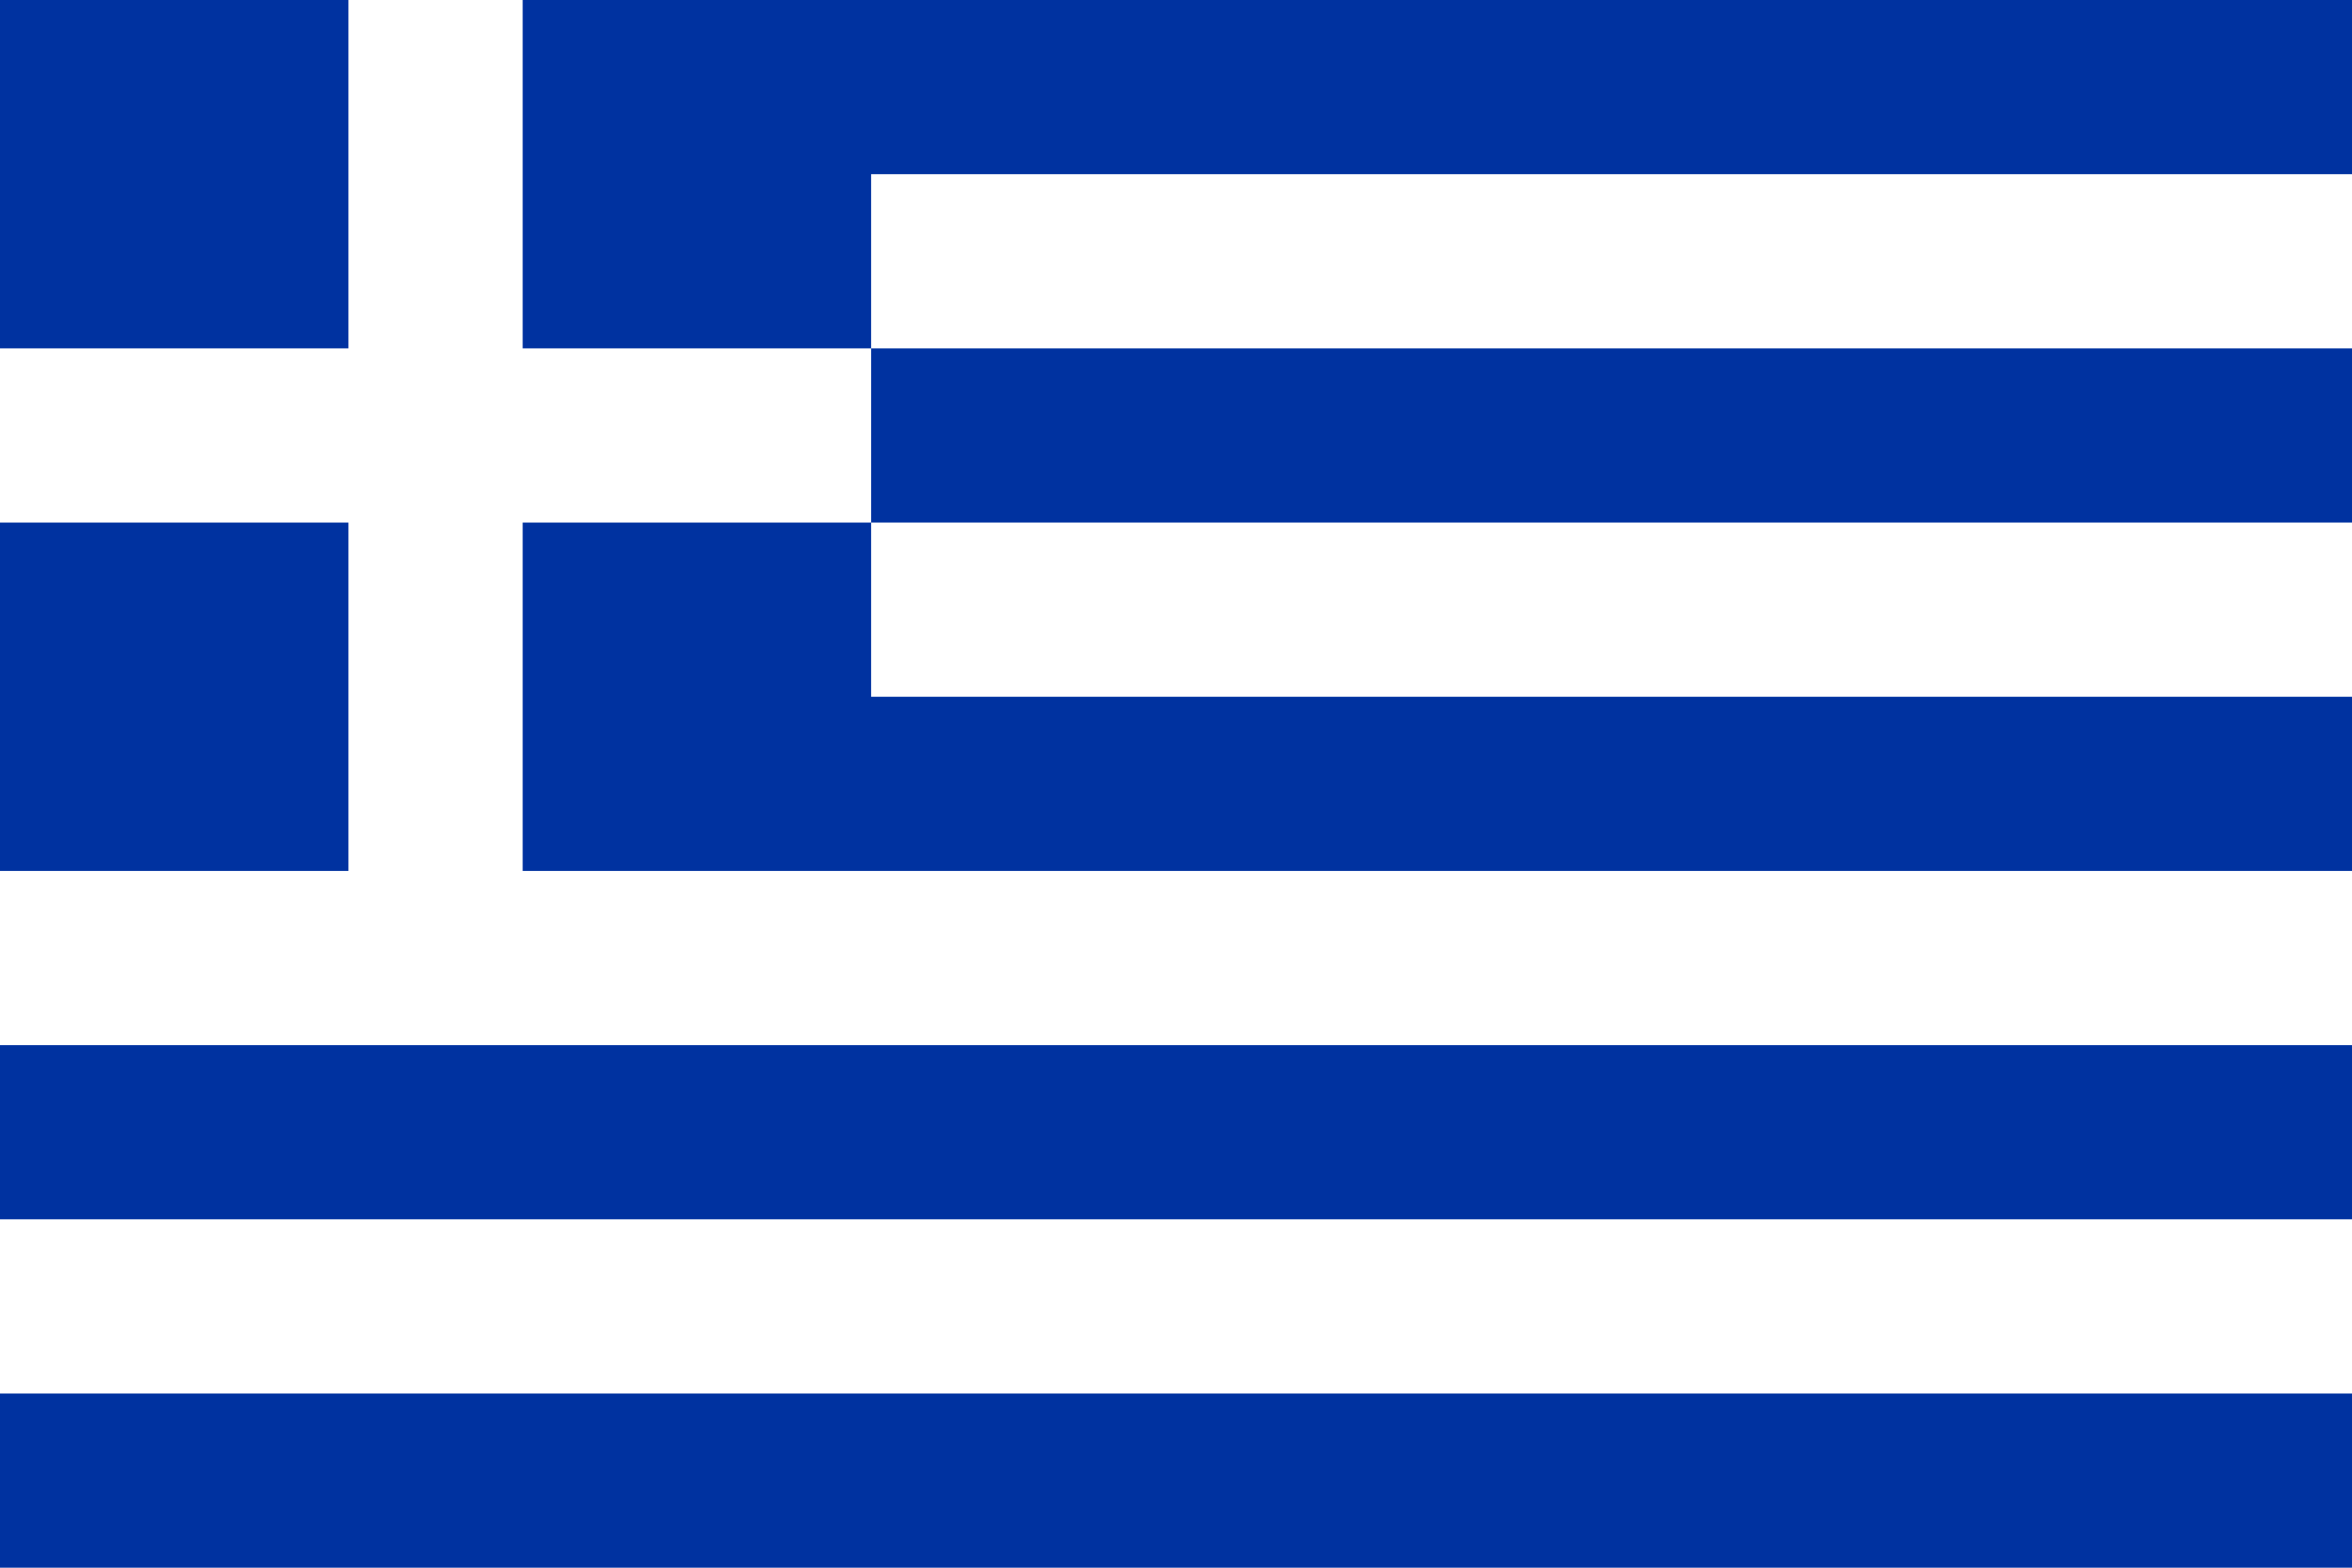 <svg xmlns="http://www.w3.org/2000/svg" viewBox="0 0 27 18"><path fill="#0032a0" d="M0 0h27v18H0z"/><path fill="none" stroke="#fff" stroke-width="2" d="M5 0v11M0 5h10m0-2h17M10 7h17M0 11h27M0 15h27"/></svg>